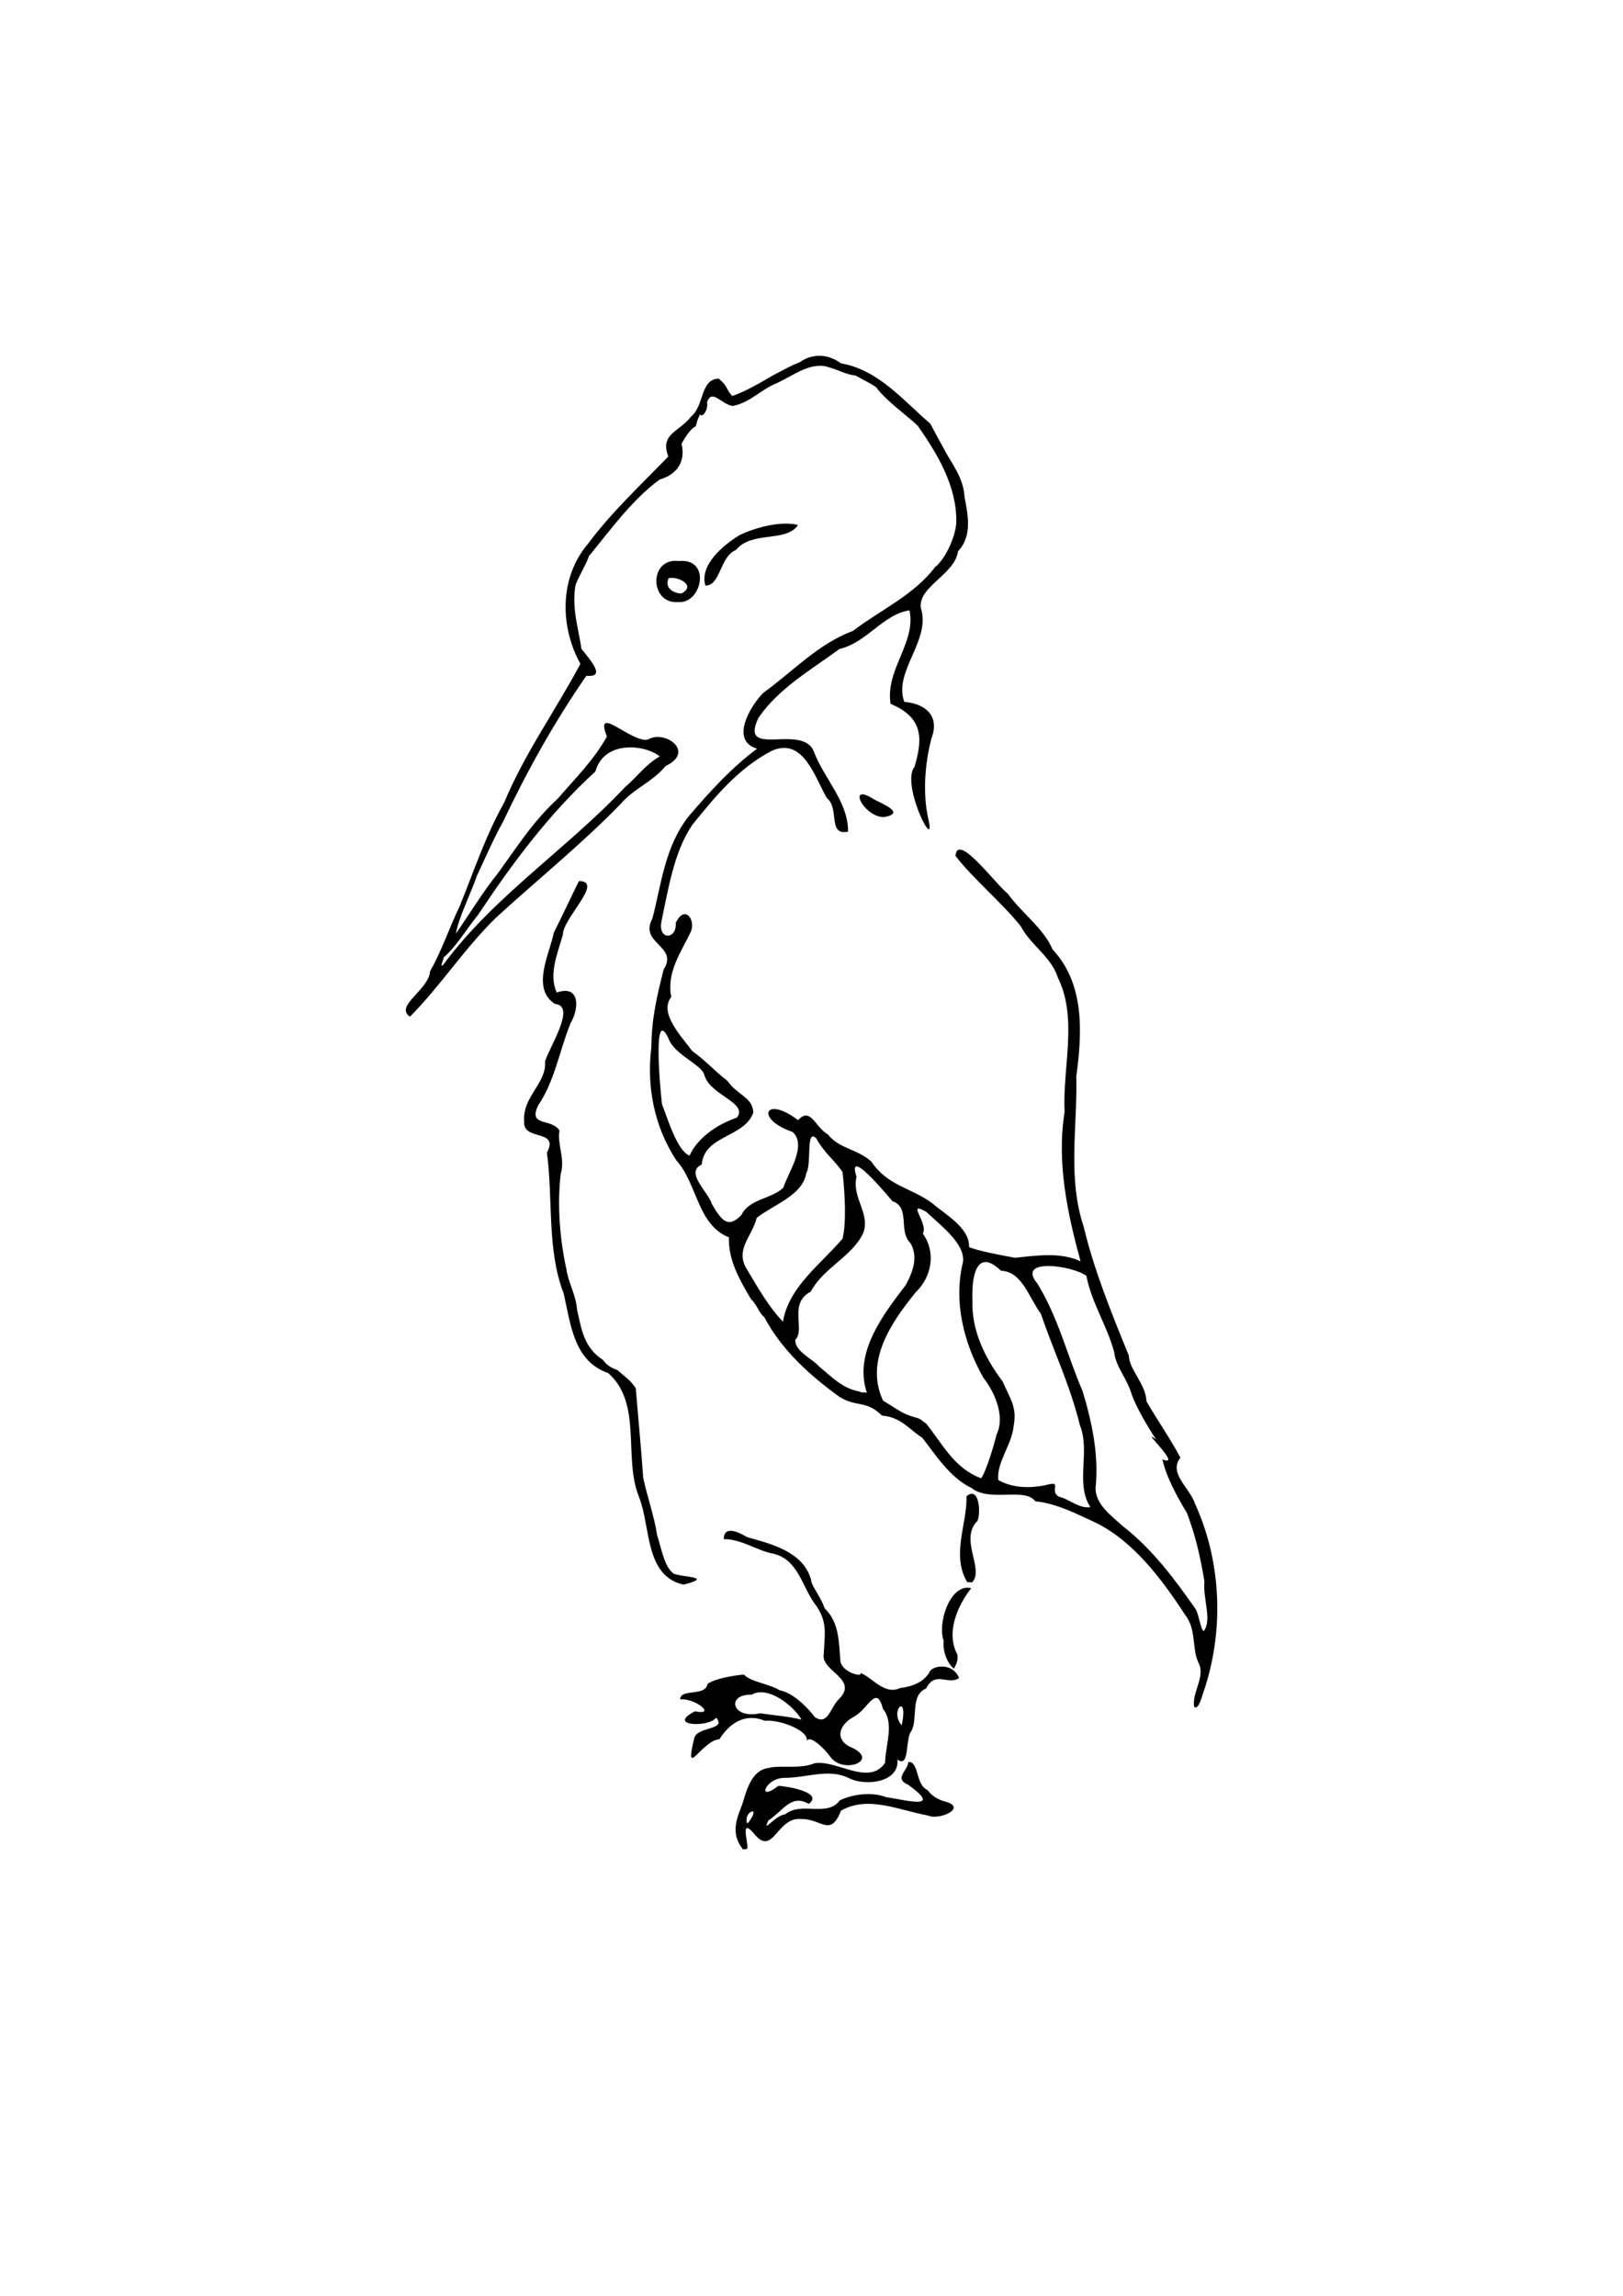 <?xml version="1.0" encoding="UTF-8" standalone="no"?>
<!-- Created with Inkscape (http://www.inkscape.org/) -->

<svg
   width="210mm"
   height="297mm"
   viewBox="0 0 210 297"
   version="1.1"
   id="svg5"
   xml:space="preserve"
   inkscape:version="1.2.1 (9c6d41e, 2022-07-14)"
   sodipodi:docname="stood bird.svg"
   xmlns:inkscape="http://www.inkscape.org/namespaces/inkscape"
   xmlns:sodipodi="http://sodipodi.sourceforge.net/DTD/sodipodi-0.dtd"
   xmlns="http://www.w3.org/2000/svg"
   xmlns:svg="http://www.w3.org/2000/svg"><sodipodi:namedview
     id="namedview7"
     pagecolor="#ffffff"
     bordercolor="#666666"
     borderopacity="1.0"
     inkscape:showpageshadow="2"
     inkscape:pageopacity="0.0"
     inkscape:pagecheckerboard="0"
     inkscape:deskcolor="#d1d1d1"
     inkscape:document-units="mm"
     showgrid="false"
     inkscape:zoom="1.2938725"
     inkscape:cx="313.40028"
     inkscape:cy="529.03204"
     inkscape:window-width="1637"
     inkscape:window-height="1387"
     inkscape:window-x="4"
     inkscape:window-y="25"
     inkscape:window-maximized="0"
     inkscape:current-layer="layer1" /><defs
     id="defs2" /><g
     inkscape:label="Layer 1"
     inkscape:groupmode="layer"
     id="layer1"><path
       id="path410"
       style="fill:#000000;stroke-width:0.063"
       d="m 96.146,239.255 c -1.732,-2.115 -0.745,-4.144 -0.087,-5.889 0.511,-1.678 1.167,-4.378 3.36,-4.642 1.338,-0.419 4.116,0.18 5.925,-0.605 2.874,-0.55 7.05,3.024 9.179,-0.068 0.023,-2.225 1.247,-5.11 -0.276,-6.978 -0.878,-3.323 -1.909,0.12 -3.869,1.07 -1.865,1.06 -2.479,3.032 -0.018,4.001 3.367,1.704 -1.321,3.369 -2.909,1.142 -0.768,-1.091 -2.809,-3.073 -3.121,-1.949 0.632,-1.324 -3.328,-2.925 -5.382,-2.732 -2.621,-1.076 -4.614,0.423 -5.864,2.389 -2.319,0.18 -4.622,5.433 -3.254,-0.135 0.406,-1.559 4.239,-0.997 2.839,-2.652 -0.964,1.306 -6.516,1.095 -2.747,-0.823 2.905,0.585 -0.034,-1.757 -1.911,-1.533 0.022,-1.485 3.258,-0.306 3.535,-2.006 0.94,-0.68 3.249,-1.089 4.708,-1.216 0.866,0.961 3.238,1.177 4.627,2.032 1.941,0.362 3.925,2.629 4.493,3.415 1.739,1.327 2.092,-1.298 3.196,-2.291 2.595,-2.617 -2.435,-3.584 -1.982,-5.841 0.109,-2.576 0.566,-4.252 -1.243,-6.575 -1.624,-2.331 -2.161,-5.734 -5.418,-6.405 -1.957,-0.369 -4.067,-1.897 -6.279,-1.849 8.9e-4,-1.909 2.097,-0.819 3.002,-0.274 2.814,0.826 7.333,1.785 8.309,5.597 0.079,0.844 1.231,2.06 1.717,3.585 2.019,1.981 1.824,4.486 2.089,7.053 0.512,1.442 3.003,1.918 2.538,1.334 1.534,0.537 3.098,2.928 5.164,1.967 1.543,-0.197 3.158,-0.76 3.865,-2.196 0.59,-0.785 2.985,-1.051 3.768,0.899 -1.441,0.983 -3.087,-1.008 -4.27,1.356 -2.104,0.851 -1.019,3.956 -1.919,5.522 -0.794,0.838 -0.171,4.902 -1.801,3.658 0.325,2.967 -4.153,3.526 -6.314,2.391 -2.647,-1.263 -5.383,-0.013 -8.343,-0.012 -2.507,0.037 -3.551,3.226 -0.749,1.037 0.985,0.014 5.945,0.832 3.946,2.326 -2.301,-1.298 -3.239,0.833 -5.223,2.146 -0.918,1.857 0.874,-0.679 2.173,-0.792 2.078,-1.716 5.421,0.424 7.064,-1.81 1.868,-0.894 4.316,-1.07 6.023,-0.406 2.3,0.307 7.529,1.793 2.818,-1.615 -1.907,-0.819 -0.045,-1.785 0.028,-2.94 1.423,-0.084 0.887,2.956 2.505,3.643 0.505,0.721 1.289,1.22 2.288,1.48 2.876,0.803 -0.803,2.473 -2.262,1.798 -3.669,-0.652 -7.725,-2.641 -11.243,-0.625 -1.373,3.51 -2.533,1.02 -5.136,1.085 -3.103,-0.336 -3.601,4.702 -5.91,2.137 -2.103,-2.58 -0.99,0.667 -1.064,1.68 -0.176,0.096 -0.369,0.082 -0.561,0.118 z m 0.712,-3.499 c 1.773,-2.438 -0.787,-1.315 -0.17,0.127 z M 116.663,223.196 c 0.961,-4.36 -1.652,-1.954 0,0 z m -12.95,-0.731 c -0.915,-1.641 -4.294,-4.5 -6.47,-3.224 -3.351,-0.09 -2.551,3.222 1.129,2.393 1.877,0.306 3.537,0.376 5.342,0.831 z m 50.817,-1.62 c -0.394,-1.779 1.489,-3.949 0.557,-5.706 -0.906,-1.83 -0.241,-4.338 -1.744,-6.23 -2.983,-4.579 -6.681,-9.54 -11.597,-11.936 -2.05,-0.961 -5.243,-2.57 -7.78,-2.746 -1.366,-1.875 -5.936,0.153 -8.279,-1.741 -2.78,-1.307 -4.756,-4.455 -6.349,-6.488 -1.549,-0.948 -2.738,-2.678 -5.224,-2.871 -2.019,-2.006 -3.23,-1.048 -5.466,-2.398 -3.884,-2.814 -7.487,-6.049 -9.764,-10.345 -0.646,-0.475 -1.011,-1.709 -1.702,-2.303 -1.47,-2.476 -2.971,-5.077 -2.867,-8.01 -4.097,-1.616 -4.095,-6.991 -6.805,-9.96 -2.843,-4.337 -3.87,-9.512 -3.234,-14.609 0.039,-3.764 0.694,-6.534 1.593,-10.076 1.979,-3.095 -3.232,-3.313 -1.458,-6.596 1.15,-4.346 1.597,-9.344 4.729,-13.266 2.676,-3.125 5.537,-6.29 8.828,-8.709 -3.559,-1.026 -0.911,-5.494 0.789,-7.223 3.851,-2.771 7.081,-6.328 11.611,-8.02 3.632,-2.751 7.88,-4.632 10.618,-8.248 1.229,-0.934 2.633,-3.76 2.75,-5.774 0.091,-4.634 -2.394,-8.817 -5.03,-12.56 -1.483,-1.363 -3.778,-2.995 -5.159,-4.685 -0.035,-0.354 -1.867,-1.193 -2.893,-1.782 -1.012,-0.04 -2.389,-0.794 -3.306,-1.017 -2.283,-0.866 -4.623,0.97 -6.666,1.945 -2.428,0.986 -3.533,2.557 -5.857,3.024 -1.456,-0.148 -2.715,-2.332 -3.348,-0.463 0.223,1.032 -0.74,2.16 -0.901,1.481 0.07,0.11 -0.322,0.474 -0.537,1.617 -0.548,0.163 -1.303,1.257 -1.855,2.263 0.505,2.148 -0.388,3.9 -2.856,4.633 -3.582,2.66 -6.316,6.464 -9.126,9.902 -0.409,1.23 -1.554,2.992 -1.767,3.898 -0.446,2.967 0.404,5.399 0.8,8.091 1.189,1.518 3.237,3.749 0.638,3.482 -4.108,5.916 -7.685,12.343 -10.803,18.924 -1.156,2.039 -2.29,4.687 -3.377,6.975 -0.825,2.428 -2.316,5.271 -2.71,7.473 1.697,-2.451 3.613,-5.569 5.375,-7.742 2.489,-3.388 4.539,-6.722 7.802,-9.719 2.264,-2.638 4.696,-5.01 6.364,-8.049 -1.696,-4.338 3.107,0.789 5.277,0.411 2.183,-1.356 6.248,1.532 2.32,3.414 -1.785,2.125 -4.148,2.913 -5.851,4.939 -5.027,5.16 -10.793,9.82 -16.147,14.72 -4.043,3.962 -7.137,8.788 -11.073,12.752 -2.088,-1.343 2.456,-3.475 2.587,-5.844 1.566,-2.786 2.505,-5.671 3.82,-8.396 1.778,-4.315 3.272,-8.978 5.752,-13.402 2.681,-6.423 6.615,-11.867 9.888,-17.99 -2.658,-4.813 -2.736,-11.166 0.969,-15.518 3.077,-4.137 6.877,-7.658 10.403,-11.311 -1.103,-2.96 1.353,-3.123 2.951,-5.164 1.729,-1.417 1.154,-4.843 3.577,-4.91 1.324,1.15 0.805,1.177 1.741,2.246 1.844,-0.609 4.02,-1.943 5.23,-2.643 1.512,-0.789 2.184,-1.195 3.509,-1.725 1.245,-0.92 3.345,-1.335 5.333,0.144 4.843,0.83 8.051,4.797 11.57,7.815 0.205,0.414 1.256,2.353 1.967,3.64 0.845,1.565 2.335,3.424 2.455,5.833 0.421,2.258 1.049,5.019 -0.839,7.024 -0.455,3.077 -5.248,4.576 -4.806,7.375 1.32,4.186 -3.598,8.154 -2.149,12.113 2.712,0.207 4.618,1.816 3.522,4.688 -0.904,3.412 -1.163,7.4 -0.355,10.705 0.864,4.132 -3.626,-4.721 -1.852,-6.996 1.265,-4.117 0.796,-6.488 -3.097,-8.156 -0.683,-4.441 3.335,-7.921 2.453,-12.082 -3.357,0.462 -5.493,4.152 -9.067,5 -3.665,2.69 -7.881,5.096 -10.475,8.897 -2.604,5.43 5.856,0.535 7.21,4.487 1.387,3.515 4.397,6.391 4.384,10.24 -2.677,0.572 -1.075,-3.024 -2.732,-4.332 -1.53,-2.553 -3.016,-7.975 -7.14,-6.124 -4.306,2.24 -7.354,5.939 -10.3,9.6 -2.381,3.533 -3.094,8.348 -3.972,12.46 -0.487,2.478 2.014,2.384 1.841,0.211 1.172,-2.478 2.647,-0.369 1.936,1.178 -1.244,2.599 -3.154,5.234 -2.506,8.391 -1.671,2.109 1.39,5.166 2.682,6.97 1.819,1.325 2.861,2.55 4.569,3.877 1.473,2.023 3.23,2.062 3.365,4.106 -1.143,3.259 -6.349,2.903 -6.678,6.726 -2.213,1.032 0.829,3.501 1.318,5.122 1.24,2.115 2.077,3.212 3.809,1.412 1.061,-2.134 3.837,-2.034 5.428,-3.53 0.647,-1.993 3.105,-5.494 1.2,-7.222 -4.889,-1.655 -3.614,-4.816 0.708,-1.522 1.642,-1.798 2.207,0.944 3.863,1.844 1.445,1.862 3.782,1.852 5.627,3.52 2.077,3.124 5.096,3.357 7.816,5.34 1.827,1.574 4.9,3.212 4.822,5.712 1.107,0.492 4.227,1.074 5.951,1.387 2.682,-0.267 5.87,-0.783 8.474,0.463 -1.695,-6.221 -3.119,-12.799 -2.064,-19.344 -0.289,-5.772 1.745,-12.045 -0.875,-17.374 -0.844,-2.694 -3.537,-4.2 -4.805,-6.649 -2.544,-3.149 -6.185,-6.157 -8.432,-9.082 0.209,-3.159 5.24,3.719 6.752,4.875 1.814,2.514 4.651,4.498 5.809,7.232 4.174,4.436 3.83,10.816 3.061,16.431 0.169,6.49 -1.157,13.083 0.951,19.404 1.387,5.776 3.627,11.242 5.85,16.697 0.025,1.79 2.198,3.668 2.286,5.927 1.464,2.531 3.081,4.811 4.383,7.276 -1.573,2.052 1.188,3.826 1.926,6.033 3.481,7.678 3.747,16.71 0.948,24.633 -0.045,0.093 -0.5,1.964 -1.067,1.607 z m 1.22,-9.832 c 1.105,-1.416 -0.127,-4.196 0.091,-6.428 -0.532,-3.244 -1.15,-5.889 -2.245,-8.818 -1.26,-2.084 -2.699,-4.7 -3.191,-6.975 2.817,1.162 -3.278,-4.446 -0.798,-2.549 -1.105,-1.636 -2.704,-4.431 -3.177,-5.861 -0.644,-2.162 -2.008,-3.428 -2.269,-5.465 -0.897,-3.391 -2.932,-6.383 -3.59,-9.859 -1.796,-1.36 -9.179,-2.389 -6.337,0.997 2.714,4.427 3.842,9.278 5.844,13.909 1.222,4.049 2.12,8.264 1.677,12.543 -0.021,2.105 2.037,3.576 3.578,4.968 3.739,2.913 6.608,6.732 9.327,10.627 0.469,0.673 0.677,2.705 1.09,2.912 z m -14.667,-16.041 c -1.99,-3.061 0.024,-7.183 -1.349,-10.581 -1.305,-5.284 -3.319,-9.368 -5.071,-14.463 -1.503,-1.996 -2.412,-5.457 -5.142,-5.536 -3.254,-3.124 -3.804,0.956 -3.698,3.692 -0.157,3.986 1.584,7.533 3.896,10.618 1.032,2.333 1.894,3.356 1.433,5.788 -0.216,2.414 -2.23,4.677 -1.982,6.977 1.798,1.018 3.925,1.079 6,0.691 2.536,-0.719 0.461,0.658 1.845,1.468 1.295,0.27 2.557,1.557 4.069,1.346 z m -14.017,-3.897 c 0.68,-1.246 1.43,-3.745 1.909,-5.563 1.036,-2.18 -0.124,-5.209 -1.712,-7.244 -2.577,-4.516 -3.921,-9.909 -2.655,-15.03 0.261,-2.376 -2.861,-4.662 -4.745,-6.457 -2.726,-1.557 0.323,1.51 -0.467,2.801 1.732,2.387 1.187,5.57 -0.913,7.597 -3.142,3.871 -6.63,8.9 -4.22,14.026 1.244,0.705 2.248,1.534 3.456,1.934 1.365,0.48 0.973,0.139 2.128,1.038 2.144,2.68 3.649,5.795 7.098,7.057 z m -14.902,-10.901 c -1.718,-5.115 2.013,-9.996 5.021,-13.916 0.976,-1.789 1.647,-3.727 0.605,-5.458 -1.591,-1.513 0.033,-4.626 -2.315,-5.402 -1.015,-1.207 -5.963,-7.096 -4.645,-3.177 -0.668,2.808 1.953,4.88 0.782,7.466 -1.521,2.97 -5.092,4.359 -6.707,7.404 -2.953,1.53 -0.658,4.976 -2.003,6.222 -0.084,1.495 2.212,2.465 3.067,3.448 1.855,1.537 3.039,2.852 5.322,3.279 0.148,0.171 0.549,0.029 0.873,0.134 z m -10.84,-9.308 c 0.795,-4.431 4.92,-7.364 7.692,-10.623 0.513,-2.083 0.317,-5.737 1e-5,-8.615 -0.969,-1.479 -2.385,-2.482 -3.371,-4.325 -1.436,-1.496 -0.575,3.31 -1.33,4.486 -0.448,2.842 -4.289,4.089 -6.407,5.762 -0.617,2.473 -2.877,4.116 -1.24,6.695 1.39,2.328 2.908,5.014 4.695,6.776 z M 89.215,149.501 c 1.067,-2.34 3.613,-4.067 6.124,-4.91 1.541,-1.938 -3.444,-2.865 -4.196,-5.499 -0.32,-1.407 -3.919,-2.602 -4.673,-4.814 -2.058,-4.213 -1.023,6.825 -0.817,8.559 0.781,2.014 1.986,6.041 3.562,6.663 z m -31.849,-24.715 c 6.558,-8.857 15.991,-14.963 23.518,-22.971 1.539,-1.273 2.523,-2.818 4.482,-3.964 -1.838,-1.507 -7.178,-2.169 -8.327,1.953 -5.978,5.459 -10.776,11.903 -15.181,18.552 -1.672,2.034 -2.608,3.857 -4.47,5.524 0.036,0.273 -0.591,1.449 -0.022,0.906 z m 66.1,91.09 c -0.78,-0.481 -1.539,-2.204 -1.361,-3.605 -0.848,-2.326 0.86,-7.499 3.566,-6.814 -1.658,2.096 -3.363,5.663 -1.802,8.575 0.167,1.011 -0.376,1.556 -0.403,1.844 z M 88.436,204.998 c -5.049,-1.136 -4.213,-7.514 -5.762,-11.359 -2.062,-5.09 0.494,-12.03 -3.97,-16.007 -4.492,-1.536 -4.871,-6.402 -5.778,-10.327 -2.184,-5.649 -1.352,-12.181 -2.159,-18.191 1.667,-3.118 -3.163,-1.447 -2.946,-4.032 -0.252,-3.226 2.948,-4.947 2.696,-7.761 0.66,-2.054 4.077,-7.208 1.281,-7.449 -3.074,-2.019 -0.741,-6.331 -0.142,-9.204 1.107,-2.215 2.167,-4.488 3.252,-6.687 3.309,0.004 -2.083,4.777 -2.078,6.944 -0.682,2.405 -1.871,5.134 -0.793,7.479 3.053,-1.076 2.919,2.109 1.766,3.999 -1.439,3.647 -2.071,7.525 -4.172,10.601 -1.333,2.815 1.69,1.597 2.757,3.239 -0.298,1.924 0.756,3.605 0.16,5.643 -0.471,4.005 -0.094,8.612 0.738,12.277 0.195,1.652 1.238,3.307 1.379,5.274 0.566,2.429 0.847,4.874 3.312,6.457 0.681,0.914 1.446,1.191 1.912,1.341 1.094,1.002 1.624,1.213 2.375,2.368 0.317,3.894 0.686,7.622 0.962,11.591 0.626,2.828 1.382,4.763 1.807,7.445 0.568,1.695 0.924,4.125 2.158,4.947 1.104,0.471 5.301,0.383 1.247,1.413 z m 36.708,-0.323 c -2.103,-3.577 0.039,-7.599 -0.094,-11.113 1.667,-1.377 1.866,2.152 1.437,3.178 -2.431,2.37 0.93,6.26 -0.704,7.964 l -0.639,-0.029 z M 114.335,105.709 c -2.642,-0.052 -4.826,-4.607 -1.237,-2.292 1.032,0.56 4.222,1.791 1.237,2.292 z M 87.733,77.886 c -3.711,0.29 -3.805,-5.788 0.101,-5.307 4.265,-0.41 2.982,5.606 -0.101,5.307 z m 0.427,-1.102 c 1.991,-1.015 -0.416,-2.286 -1.657,-1.978 -0.557,1.368 0.751,1.94 1.657,1.978 z m 3.104,-1.039 c -0.77,-2.641 2.287,-5.213 4.429,-6.52 2.283,-1.089 5.488,-1.849 7.561,-1.308 -1.546,2.312 -5.965,0.7 -8.033,3.234 -2.087,0.839 -2.011,4.692 -3.956,4.594 z" /></g></svg>
